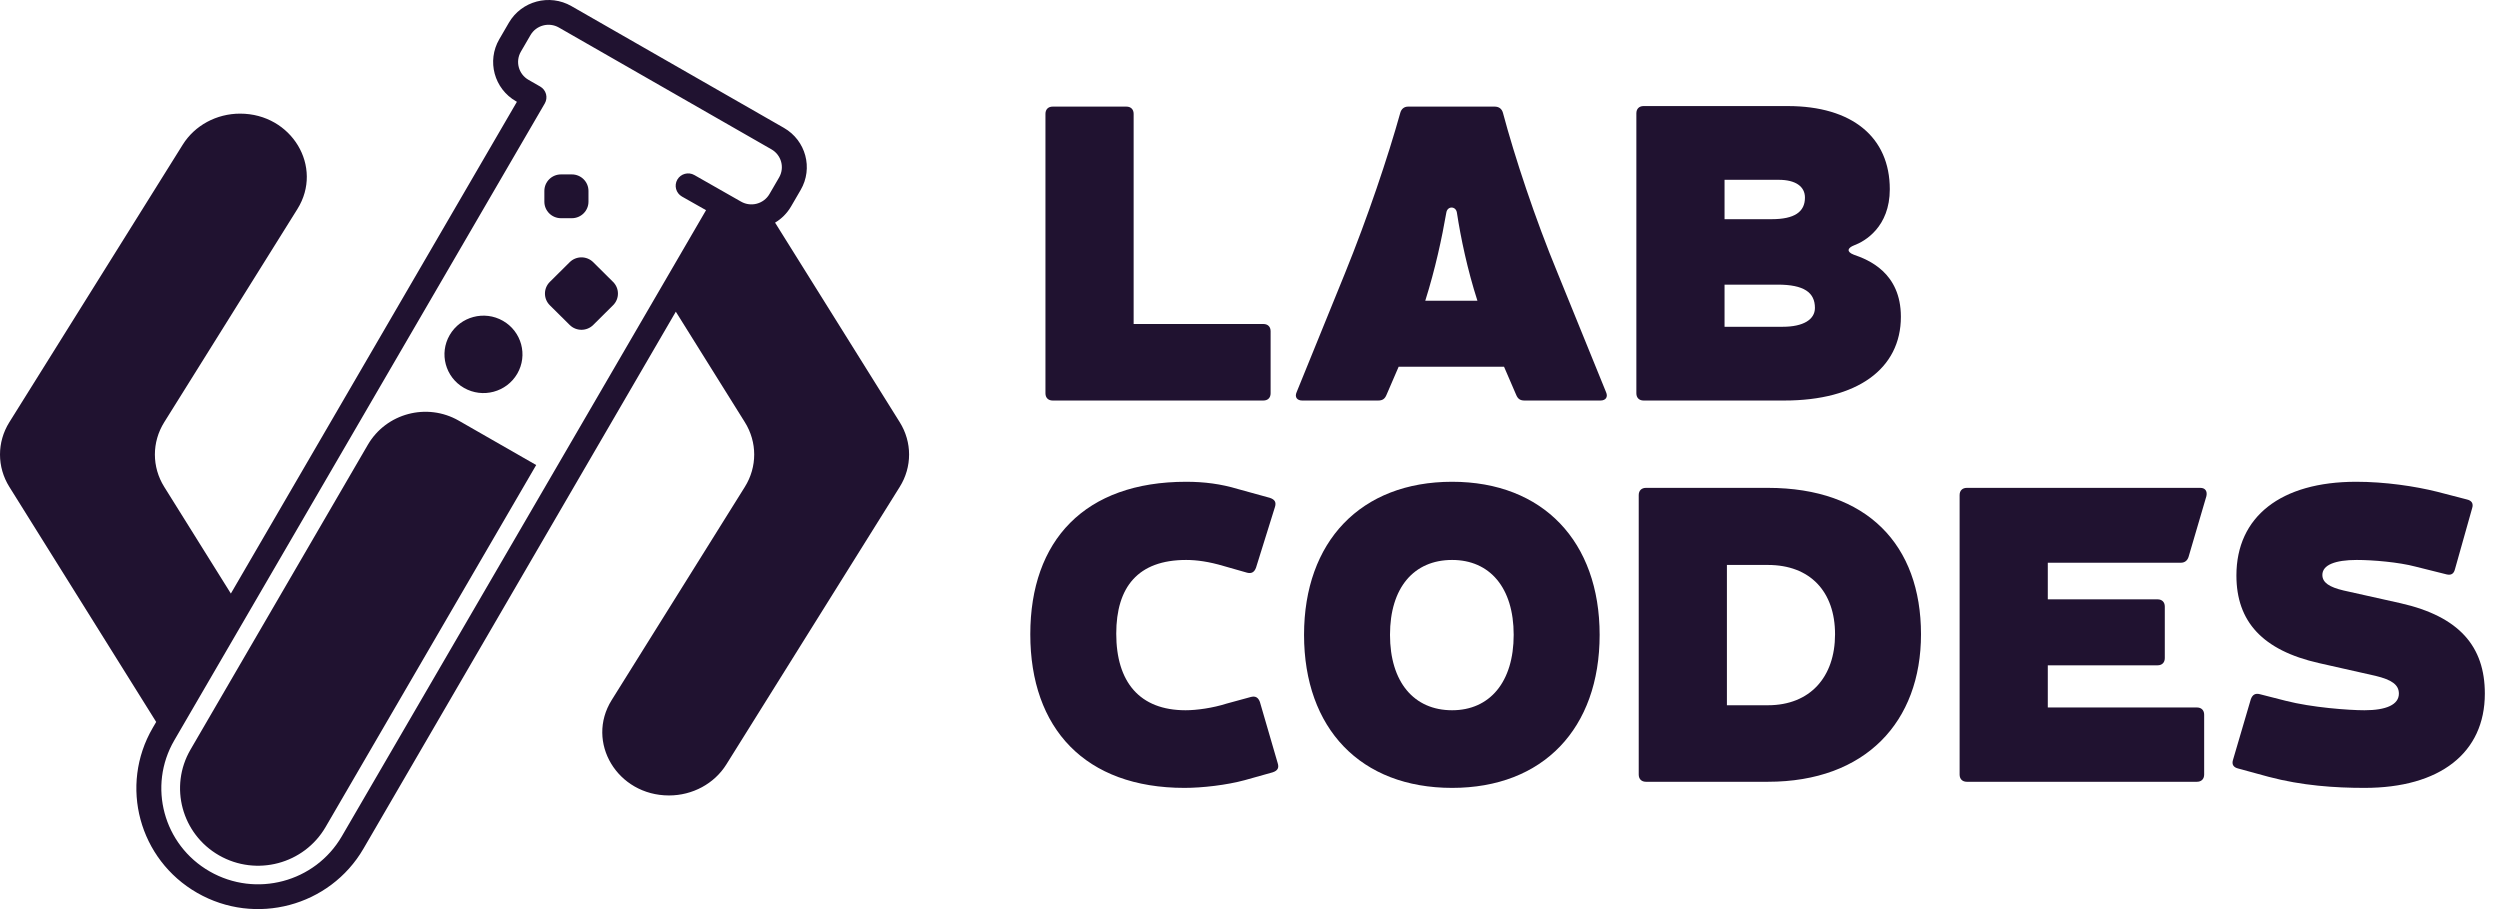<svg width="110" height="40" viewBox="0 0 110 40" fill="none" xmlns="http://www.w3.org/2000/svg">
<path d="M20.184 18.508C18.784 17.706 16.992 18.182 16.184 19.572L8.382 32.983C7.435 34.612 7.997 36.695 9.638 37.636C11.28 38.576 13.379 38.018 14.326 36.389L23.592 20.461L20.184 18.508Z" fill="#201230"/>
<path d="M20.415 17.067C19.594 16.597 19.313 15.555 19.787 14.741C20.261 13.926 21.31 13.647 22.131 14.117C22.951 14.588 23.233 15.629 22.759 16.444C22.285 17.258 21.236 17.537 20.415 17.067Z" fill="#201230"/>
<path d="M24.192 12.404C23.907 12.688 23.907 13.148 24.192 13.431L25.066 14.298C25.352 14.582 25.816 14.582 26.102 14.298L26.975 13.431C27.261 13.148 27.261 12.688 26.975 12.404L26.102 11.537C25.816 11.253 25.352 11.253 25.066 11.537L24.192 12.404Z" fill="#201230"/>
<path d="M24.684 9.601C24.279 9.601 23.952 9.276 23.952 8.874V8.401C23.952 7.999 24.279 7.674 24.684 7.674H25.161C25.565 7.674 25.893 7.999 25.893 8.401V8.874C25.893 9.276 25.565 9.601 25.161 9.601H24.684Z" fill="#201230"/>
<path fill-rule="evenodd" clip-rule="evenodd" d="M22.391 0.999C22.947 0.044 24.178 -0.284 25.141 0.268L34.493 5.627C35.456 6.179 35.786 7.401 35.23 8.356L34.807 9.084C34.63 9.387 34.386 9.628 34.103 9.796L39.589 18.578C40.137 19.455 40.137 20.545 39.589 21.422L31.958 33.637C31.43 34.482 30.472 35 29.436 35C27.165 35 25.756 32.656 26.914 30.803L32.774 21.422C33.322 20.545 33.322 19.455 32.774 18.578L29.736 13.714L15.991 37.343C14.512 39.884 11.238 40.755 8.678 39.287C6.117 37.82 5.24 34.571 6.718 32.029L6.872 31.765L0.411 21.422C-0.137 20.545 -0.137 19.455 0.411 18.578L8.042 6.363C8.57 5.518 9.528 5 10.564 5C12.835 5 14.244 7.344 13.086 9.197L7.226 18.578C6.678 19.455 6.678 20.545 7.226 21.422L10.158 26.116L22.744 4.479L22.705 4.457C21.742 3.905 21.412 2.683 21.968 1.727L22.391 0.999ZM31.066 9.248L30.004 8.647C29.742 8.496 29.652 8.163 29.803 7.902C29.955 7.642 30.291 7.552 30.553 7.703L32.605 8.871C33.043 9.122 33.603 8.973 33.856 8.539L34.279 7.811C34.532 7.377 34.382 6.822 33.944 6.571L24.592 1.212C24.154 0.961 23.595 1.11 23.342 1.544L22.919 2.272C22.666 2.706 22.816 3.262 23.254 3.513L23.769 3.808C23.895 3.88 23.987 3.999 24.025 4.139C24.062 4.278 24.043 4.427 23.97 4.552L7.669 32.574C6.494 34.594 7.191 37.177 9.227 38.343C11.262 39.51 13.865 38.818 15.04 36.797L31.066 9.248Z" fill="#201230"/>
<path d="M49.88 14.256V5.008C49.88 4.813 49.758 4.691 49.562 4.691H46.317C46.122 4.691 46 4.813 46 5.008V17.306C46 17.501 46.122 17.623 46.317 17.623H55.589C55.785 17.623 55.907 17.501 55.907 17.306V14.573C55.907 14.378 55.785 14.256 55.589 14.256H49.88Z" fill="#201230"/>
<path d="M66.177 16.135L66.714 17.379C66.787 17.55 66.885 17.623 67.08 17.623H70.423C70.642 17.623 70.764 17.477 70.667 17.257L68.544 12.036C67.543 9.62 66.641 6.887 66.128 4.959C66.079 4.789 65.957 4.691 65.762 4.691H61.956C61.785 4.691 61.663 4.789 61.614 4.959C61.077 6.887 60.175 9.571 59.174 12.036L57.051 17.257C56.954 17.477 57.076 17.623 57.295 17.623H60.638C60.833 17.623 60.931 17.55 61.004 17.379L61.541 16.135H66.177ZM62.712 13.231C63.151 11.84 63.444 10.474 63.639 9.351C63.688 9.059 64.054 9.059 64.103 9.351C64.274 10.474 64.567 11.865 65.006 13.231H62.712Z" fill="#201230"/>
<path d="M72.317 4.667C72.122 4.667 72 4.789 72 4.984V17.306C72 17.501 72.122 17.623 72.317 17.623H78.515C81.711 17.623 83.639 16.232 83.639 13.939C83.639 11.987 82.199 11.425 81.565 11.206C81.248 11.084 81.272 10.913 81.589 10.791C82.053 10.62 83.151 9.986 83.151 8.327C83.151 6.033 81.492 4.667 78.661 4.667H72.317ZM75.88 7.912H78.271C79.003 7.912 79.418 8.205 79.418 8.693C79.418 9.327 78.954 9.644 77.954 9.644H75.88V7.912ZM75.88 12.524H78.222C79.369 12.524 79.857 12.865 79.857 13.548C79.857 14.061 79.344 14.378 78.442 14.378H75.88V12.524Z" fill="#201230"/>
<path d="M55.996 33.983C56.216 33.91 56.289 33.788 56.216 33.569L55.435 30.885C55.362 30.689 55.24 30.616 55.045 30.665L53.971 30.958C53.361 31.153 52.653 31.251 52.165 31.251C50.14 31.251 49.115 30.006 49.115 27.883C49.115 25.834 50.067 24.638 52.19 24.638C52.653 24.638 53.19 24.711 53.849 24.907L54.874 25.199C55.069 25.248 55.191 25.175 55.264 24.98L56.094 22.32C56.167 22.101 56.094 21.979 55.874 21.905L54.459 21.515C53.727 21.295 52.995 21.198 52.19 21.198C47.724 21.198 45.333 23.784 45.333 27.908C45.333 32.056 47.749 34.667 52.117 34.667C52.897 34.667 53.971 34.545 54.776 34.325L55.996 33.983Z" fill="#201230"/>
<path d="M63.893 21.198C59.867 21.198 57.378 23.833 57.378 27.932C57.378 32.056 59.867 34.667 63.893 34.667C67.895 34.667 70.384 32.056 70.384 27.932C70.384 23.833 67.895 21.198 63.893 21.198ZM63.893 24.638C65.552 24.638 66.602 25.858 66.602 27.932C66.602 30.006 65.552 31.251 63.893 31.251C62.209 31.251 61.16 30.006 61.16 27.932C61.16 25.858 62.209 24.638 63.893 24.638Z" fill="#201230"/>
<path d="M72.421 21.466C72.226 21.466 72.104 21.588 72.104 21.783V34.081C72.104 34.276 72.226 34.398 72.421 34.398H77.789C82.084 34.398 84.524 31.763 84.524 27.908C84.524 23.979 82.157 21.466 77.789 21.466H72.421ZM75.984 24.858H77.789C79.644 24.858 80.742 26.029 80.742 27.908C80.742 29.787 79.644 31.031 77.789 31.031H75.984V24.858Z" fill="#201230"/>
<path d="M90.103 26.371V24.76H95.959C96.129 24.76 96.251 24.663 96.3 24.492L97.081 21.832C97.13 21.613 97.032 21.466 96.813 21.466H86.54C86.345 21.466 86.223 21.588 86.223 21.783V34.081C86.223 34.276 86.345 34.398 86.54 34.398H96.666C96.861 34.398 96.983 34.276 96.983 34.081V31.446C96.983 31.251 96.861 31.129 96.666 31.129H90.103V29.274H94.934C95.129 29.274 95.251 29.152 95.251 28.957V26.688C95.251 26.493 95.129 26.371 94.934 26.371H90.103Z" fill="#201230"/>
<path d="M104.526 29.738C105.234 29.909 105.551 30.128 105.551 30.519C105.551 31.007 104.99 31.251 104.038 31.251C103.331 31.251 101.72 31.129 100.574 30.836L99.427 30.543C99.232 30.494 99.11 30.567 99.037 30.763L98.256 33.422C98.182 33.642 98.28 33.764 98.475 33.813L99.817 34.179C101.281 34.569 102.745 34.667 104.038 34.667C107.357 34.667 109.333 33.129 109.333 30.519C109.333 28.445 108.211 27.127 105.624 26.541L103.111 25.98C102.501 25.834 102.184 25.639 102.184 25.297C102.184 24.858 102.745 24.638 103.697 24.638C104.404 24.638 105.551 24.736 106.283 24.931L107.65 25.273C107.845 25.321 107.967 25.248 108.016 25.053L108.772 22.369C108.845 22.149 108.748 22.027 108.553 21.979L107.235 21.637C106.259 21.393 104.941 21.198 103.672 21.198C100.354 21.198 98.402 22.735 98.402 25.321C98.402 27.347 99.549 28.615 102.038 29.177L104.526 29.738Z" fill="#201230"/>
</svg>
